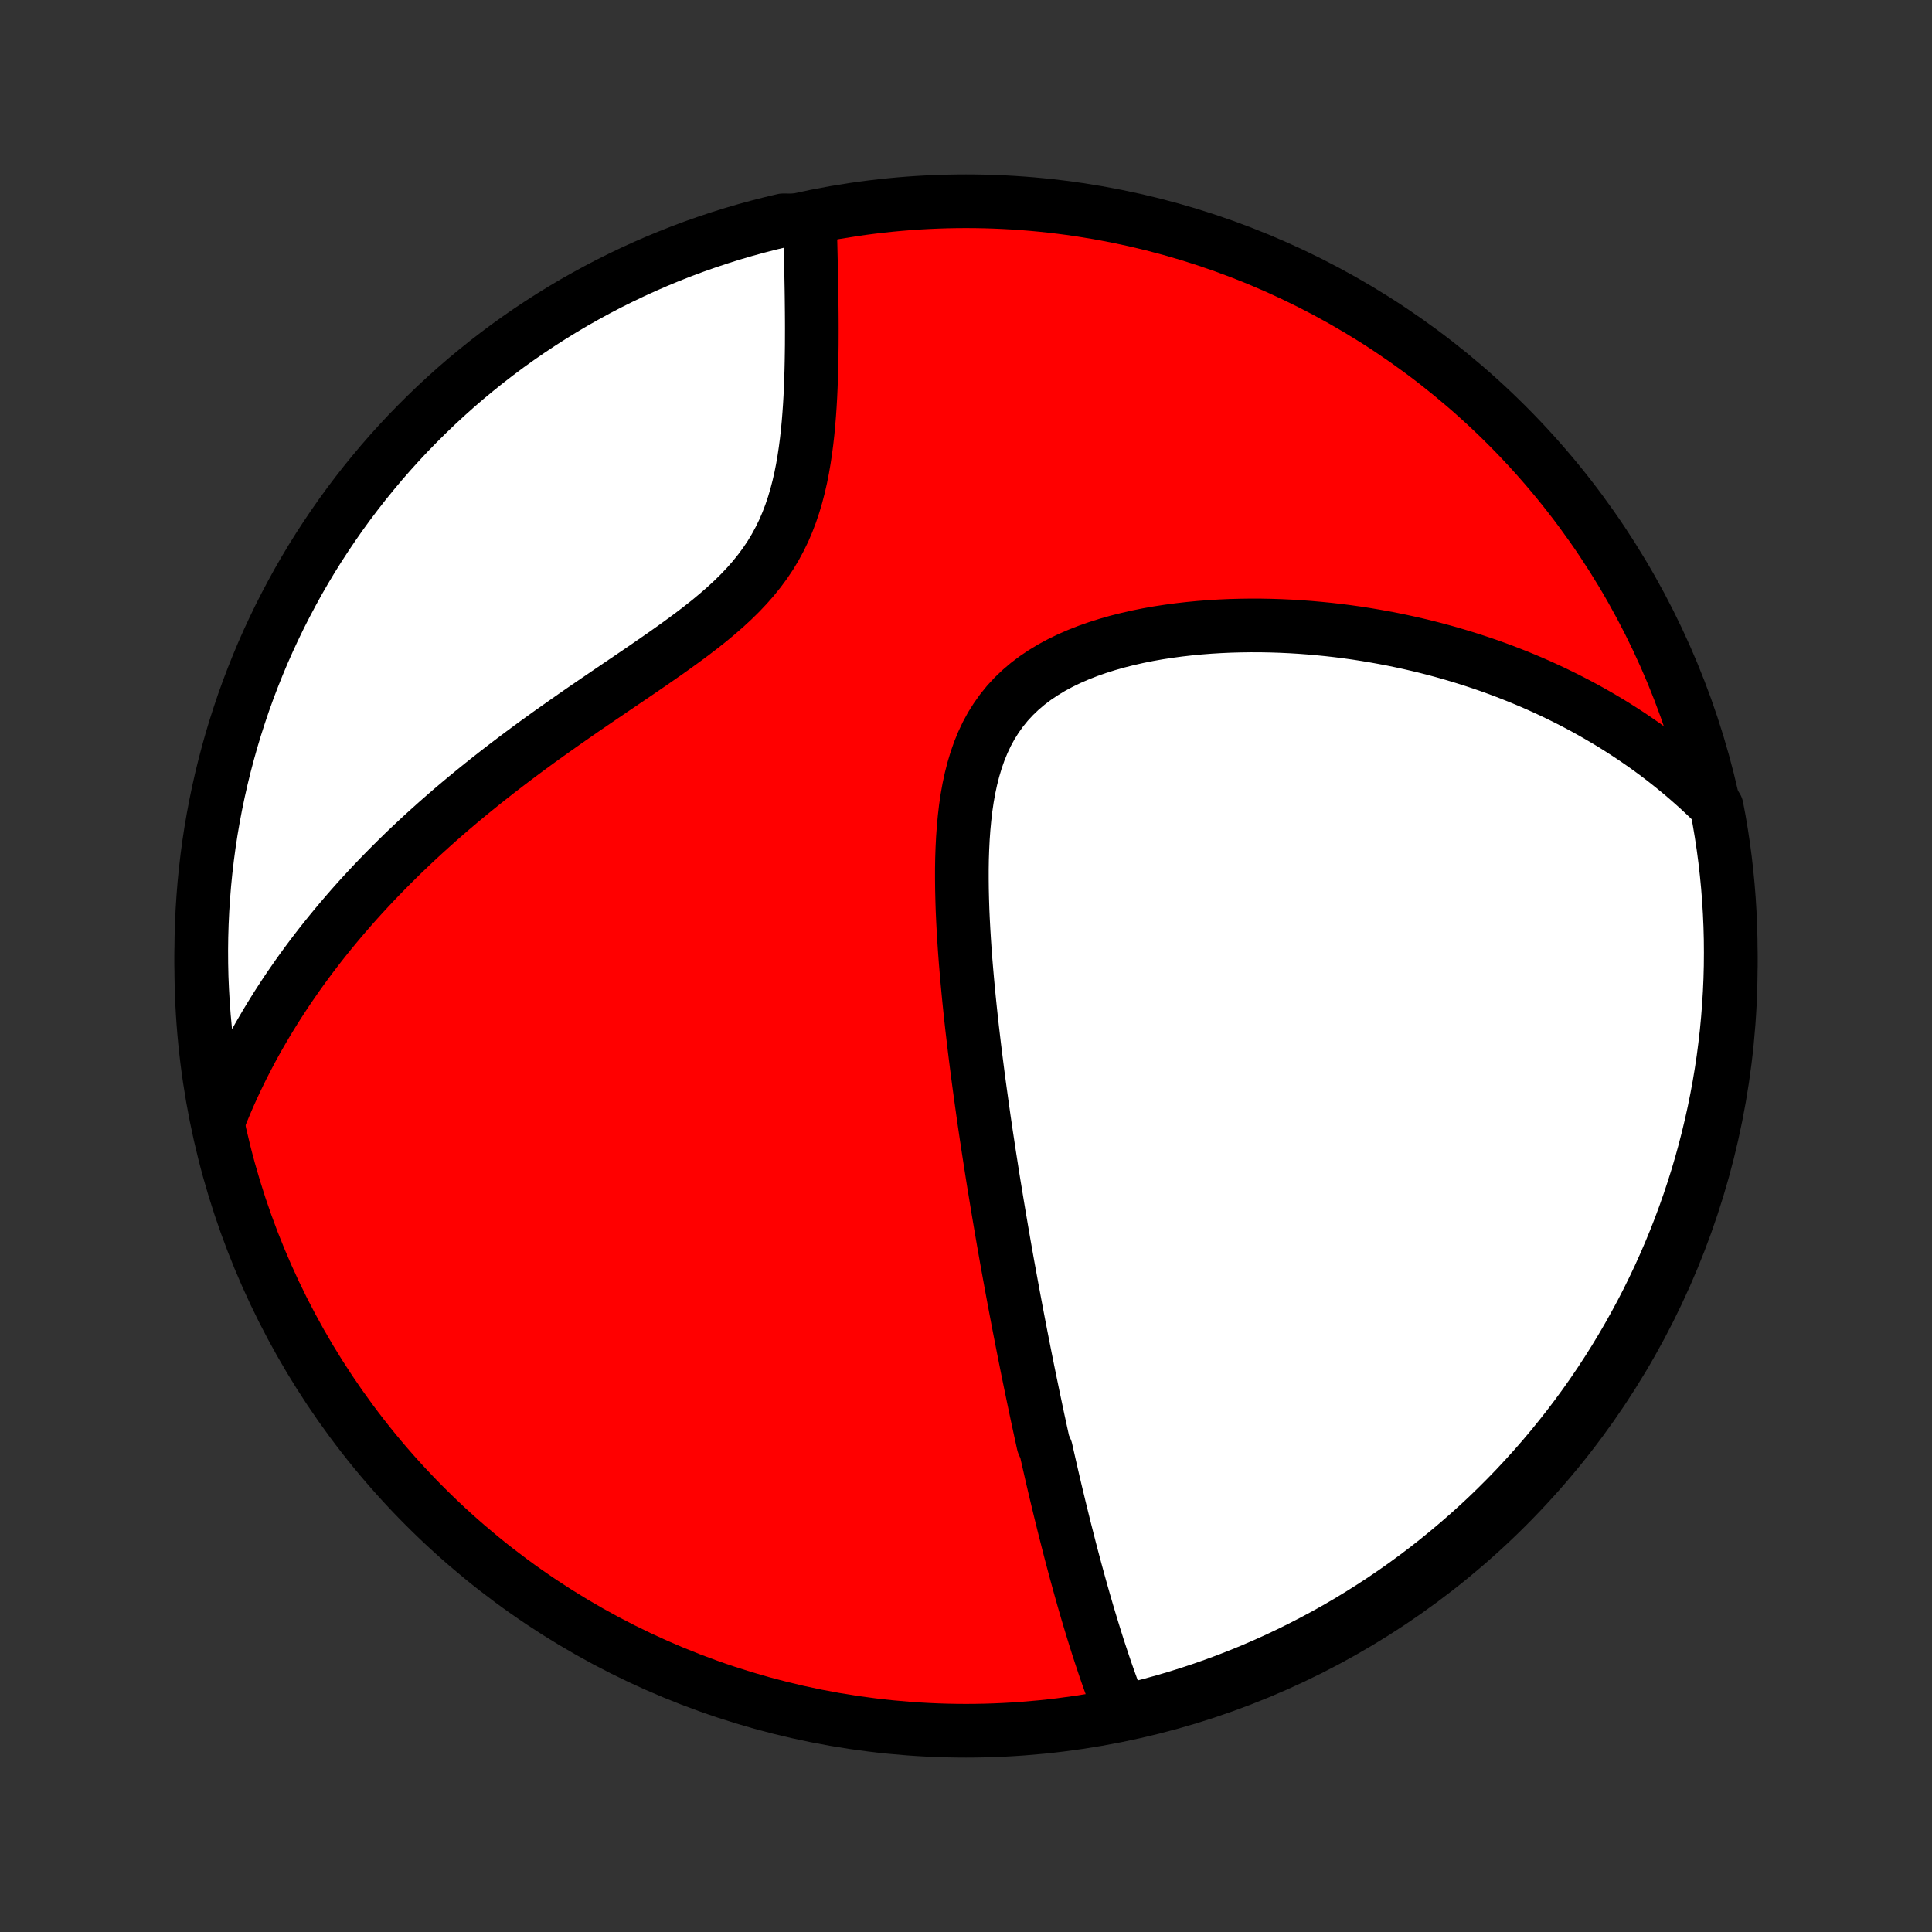 <?xml version="1.0" encoding="utf-8" standalone="no"?>
<!DOCTYPE svg PUBLIC "-//W3C//DTD SVG 1.1//EN"
  "http://www.w3.org/Graphics/SVG/1.1/DTD/svg11.dtd">
<!-- Created with matplotlib (http://matplotlib.org/) -->
<svg height="72pt" version="1.1" viewBox="0 0 72 72" width="72pt" xmlns="http://www.w3.org/2000/svg" xmlns:xlink="http://www.w3.org/1999/xlink">
 <rect x="0" y="0" width="72" height="72" fill="#333333" stroke="none"/>
 <defs>
  <style type="text/css">
*{stroke-linecap:butt;stroke-linejoin:round;}
  </style>
 </defs>
 <g id="figure_1">
  <g id="patch_1">
   <path d="
M0 72
L72 72
L72 0
L0 0
z
" style="fill:none;"/>
  </g>
  <g id="axes_1">
   <g id="PatchCollection_1">
    <defs>
     <path d="
M36 -7.5
C43.558 -7.5 50.808 -10.503 56.153 -15.848
C61.497 -21.192 64.5 -28.442 64.5 -36
C64.5 -43.558 61.497 -50.808 56.153 -56.153
C50.808 -61.497 43.558 -64.5 36 -64.5
C28.442 -64.5 21.192 -61.497 15.848 -56.153
C10.503 -50.808 7.5 -43.558 7.5 -36
C7.5 -28.442 10.503 -21.192 15.848 -15.848
C21.192 -10.503 28.442 -7.5 36 -7.5
z
" id="C0_0_a811fe30f3"/>
     <path d="
M41.776 -8.212
L41.69 -8.431
L41.606 -8.649
L41.523 -8.867
L41.443 -9.086
L41.364 -9.304
L41.286 -9.523
L41.21 -9.741
L41.136 -9.959
L41.063 -10.178
L40.991 -10.396
L40.92 -10.613
L40.851 -10.831
L40.783 -11.049
L40.716 -11.266
L40.65 -11.483
L40.584 -11.7
L40.52 -11.916
L40.457 -12.133
L40.394 -12.349
L40.333 -12.565
L40.272 -12.781
L40.212 -12.996
L40.153 -13.212
L40.094 -13.427
L40.036 -13.643
L39.979 -13.858
L39.922 -14.073
L39.866 -14.288
L39.811 -14.503
L39.756 -14.719
L39.701 -14.934
L39.647 -15.149
L39.594 -15.364
L39.541 -15.58
L39.488 -15.796
L39.436 -16.012
L39.384 -16.228
L39.332 -16.445
L39.281 -16.662
L39.23 -16.88
L39.18 -17.097
L39.13 -17.316
L39.08 -17.535
L39.03 -17.754
L38.981 -17.974
L38.882 -18.195
L38.834 -18.416
L38.785 -18.638
L38.737 -18.861
L38.688 -19.085
L38.64 -19.31
L38.593 -19.535
L38.545 -19.762
L38.497 -19.99
L38.45 -20.219
L38.402 -20.449
L38.355 -20.68
L38.307 -20.913
L38.26 -21.147
L38.213 -21.382
L38.166 -21.619
L38.119 -21.857
L38.072 -22.097
L38.025 -22.338
L37.978 -22.581
L37.931 -22.826
L37.884 -23.073
L37.837 -23.322
L37.79 -23.572
L37.743 -23.825
L37.696 -24.08
L37.649 -24.336
L37.602 -24.595
L37.554 -24.857
L37.507 -25.12
L37.46 -25.386
L37.413 -25.654
L37.366 -25.925
L37.319 -26.199
L37.272 -26.475
L37.225 -26.754
L37.178 -27.035
L37.131 -27.32
L37.084 -27.607
L37.036 -27.897
L36.989 -28.191
L36.943 -28.487
L36.896 -28.786
L36.849 -29.089
L36.803 -29.395
L36.756 -29.703
L36.71 -30.016
L36.664 -30.331
L36.619 -30.65
L36.574 -30.973
L36.529 -31.298
L36.484 -31.627
L36.44 -31.96
L36.397 -32.296
L36.354 -32.635
L36.312 -32.978
L36.271 -33.324
L36.23 -33.673
L36.191 -34.025
L36.153 -34.381
L36.116 -34.74
L36.081 -35.101
L36.047 -35.466
L36.015 -35.833
L35.984 -36.203
L35.956 -36.576
L35.931 -36.95
L35.908 -37.327
L35.888 -37.706
L35.871 -38.086
L35.859 -38.467
L35.85 -38.849
L35.846 -39.231
L35.846 -39.614
L35.852 -39.996
L35.865 -40.378
L35.884 -40.758
L35.911 -41.136
L35.946 -41.511
L35.989 -41.883
L36.043 -42.251
L36.108 -42.615
L36.185 -42.972
L36.274 -43.323
L36.377 -43.667
L36.494 -44.002
L36.627 -44.328
L36.776 -44.645
L36.942 -44.95
L37.126 -45.243
L37.326 -45.524
L37.544 -45.793
L37.78 -46.048
L38.032 -46.289
L38.3 -46.517
L38.583 -46.731
L38.881 -46.931
L39.192 -47.119
L39.515 -47.293
L39.849 -47.455
L40.192 -47.604
L40.544 -47.742
L40.904 -47.868
L41.27 -47.984
L41.641 -48.089
L42.017 -48.184
L42.396 -48.27
L42.778 -48.347
L43.162 -48.415
L43.547 -48.474
L43.933 -48.526
L44.319 -48.57
L44.704 -48.607
L45.089 -48.637
L45.472 -48.66
L45.854 -48.677
L46.234 -48.687
L46.611 -48.692
L46.986 -48.691
L47.358 -48.684
L47.728 -48.672
L48.094 -48.655
L48.456 -48.633
L48.816 -48.606
L49.171 -48.574
L49.523 -48.539
L49.872 -48.499
L50.216 -48.455
L50.557 -48.407
L50.893 -48.355
L51.226 -48.299
L51.555 -48.24
L51.88 -48.178
L52.201 -48.112
L52.518 -48.043
L52.831 -47.971
L53.141 -47.896
L53.446 -47.818
L53.748 -47.737
L54.045 -47.654
L54.339 -47.567
L54.63 -47.478
L54.916 -47.387
L55.2 -47.293
L55.479 -47.197
L55.755 -47.098
L56.028 -46.997
L56.297 -46.893
L56.563 -46.788
L56.826 -46.68
L57.085 -46.57
L57.341 -46.458
L57.595 -46.343
L57.845 -46.227
L58.092 -46.108
L58.336 -45.988
L58.578 -45.865
L58.816 -45.741
L59.053 -45.614
L59.286 -45.485
L59.516 -45.354
L59.744 -45.221
L59.97 -45.087
L60.193 -44.95
L60.414 -44.81
L60.632 -44.669
L60.848 -44.526
L61.061 -44.38
L61.273 -44.233
L61.482 -44.083
L61.689 -43.931
L61.894 -43.776
L62.096 -43.62
L62.297 -43.461
L62.496 -43.299
L62.693 -43.135
L62.887 -42.969
L63.08 -42.8
L63.271 -42.629
L63.46 -42.454
L63.647 -42.278
L63.832 -42.098
L63.977 -41.915
L64.067 -41.438
L64.149 -40.949
L64.223 -40.458
L64.288 -39.966
L64.344 -39.473
L64.392 -38.979
L64.431 -38.483
L64.461 -37.988
L64.483 -37.491
L64.496 -36.994
L64.5 -36.497
L64.496 -36
L64.483 -35.502
L64.461 -35.005
L64.43 -34.508
L64.391 -34.011
L64.344 -33.516
L64.287 -33.02
L64.223 -32.526
L64.149 -32.033
L64.067 -31.541
L63.976 -31.051
L63.877 -30.561
L63.769 -30.074
L63.653 -29.588
L63.529 -29.105
L63.396 -28.623
L63.255 -28.144
L63.105 -27.667
L62.947 -27.193
L62.781 -26.721
L62.607 -26.252
L62.425 -25.786
L62.234 -25.323
L62.036 -24.864
L61.83 -24.408
L61.615 -23.955
L61.394 -23.506
L61.164 -23.061
L60.926 -22.62
L60.681 -22.183
L60.429 -21.75
L60.169 -21.321
L59.902 -20.897
L59.627 -20.477
L59.346 -20.063
L59.057 -19.653
L58.761 -19.248
L58.458 -18.848
L58.148 -18.453
L57.832 -18.064
L57.509 -17.68
L57.179 -17.302
L56.843 -16.93
L56.501 -16.563
L56.152 -16.202
L55.797 -15.847
L55.437 -15.498
L55.07 -15.156
L54.697 -14.82
L54.319 -14.491
L53.935 -14.168
L53.546 -13.851
L53.151 -13.541
L52.752 -13.239
L52.347 -12.943
L51.937 -12.654
L51.522 -12.372
L51.102 -12.098
L50.678 -11.83
L50.25 -11.57
L49.817 -11.318
L49.38 -11.073
L48.938 -10.836
L48.493 -10.606
L48.044 -10.384
L47.592 -10.17
L47.135 -9.964
L46.676 -9.765
L46.213 -9.575
L45.747 -9.393
L45.278 -9.219
L44.807 -9.053
L44.332 -8.895
L43.855 -8.745
L43.376 -8.604
L42.894 -8.471
L42.411 -8.346
z
" id="C0_1_7d758c10e3"/>
     <path d="
M8.172 -30.308
L8.269 -30.55
L8.368 -30.79
L8.47 -31.029
L8.575 -31.268
L8.683 -31.505
L8.793 -31.741
L8.906 -31.976
L9.021 -32.211
L9.14 -32.444
L9.261 -32.677
L9.384 -32.909
L9.511 -33.141
L9.64 -33.372
L9.773 -33.602
L9.908 -33.832
L10.046 -34.062
L10.187 -34.291
L10.331 -34.52
L10.478 -34.748
L10.628 -34.977
L10.781 -35.205
L10.938 -35.432
L11.097 -35.66
L11.26 -35.888
L11.426 -36.115
L11.596 -36.343
L11.769 -36.57
L11.945 -36.798
L12.126 -37.026
L12.309 -37.253
L12.497 -37.481
L12.688 -37.709
L12.883 -37.937
L13.082 -38.166
L13.284 -38.394
L13.491 -38.623
L13.702 -38.851
L13.917 -39.081
L14.136 -39.31
L14.359 -39.539
L14.587 -39.769
L14.819 -39.999
L15.055 -40.23
L15.296 -40.46
L15.542 -40.691
L15.792 -40.922
L16.047 -41.153
L16.306 -41.385
L16.57 -41.616
L16.838 -41.848
L17.112 -42.08
L17.39 -42.312
L17.673 -42.544
L17.96 -42.776
L18.252 -43.008
L18.549 -43.241
L18.85 -43.473
L19.155 -43.705
L19.465 -43.937
L19.779 -44.17
L20.097 -44.402
L20.419 -44.634
L20.745 -44.865
L21.074 -45.097
L21.406 -45.329
L21.741 -45.561
L22.078 -45.792
L22.418 -46.024
L22.759 -46.256
L23.101 -46.488
L23.444 -46.72
L23.787 -46.953
L24.129 -47.187
L24.469 -47.422
L24.807 -47.657
L25.142 -47.895
L25.472 -48.134
L25.798 -48.375
L26.116 -48.619
L26.428 -48.866
L26.73 -49.117
L27.023 -49.372
L27.304 -49.631
L27.574 -49.896
L27.83 -50.166
L28.073 -50.442
L28.3 -50.724
L28.513 -51.012
L28.71 -51.306
L28.891 -51.607
L29.057 -51.914
L29.209 -52.226
L29.345 -52.544
L29.468 -52.867
L29.578 -53.193
L29.676 -53.524
L29.763 -53.857
L29.84 -54.193
L29.907 -54.53
L29.965 -54.868
L30.016 -55.207
L30.06 -55.545
L30.098 -55.883
L30.13 -56.22
L30.157 -56.555
L30.18 -56.888
L30.199 -57.219
L30.214 -57.547
L30.226 -57.872
L30.236 -58.194
L30.243 -58.513
L30.248 -58.828
L30.252 -59.14
L30.253 -59.447
L30.254 -59.75
L30.253 -60.05
L30.251 -60.344
L30.248 -60.635
L30.245 -60.922
L30.241 -61.203
L30.236 -61.481
L30.231 -61.754
L30.225 -62.023
L30.219 -62.288
L30.213 -62.548
L30.207 -62.803
L30.201 -63.055
L30.195 -63.302
L30.188 -63.545
L29.673 -63.784
L29.189 -63.789
L28.707 -63.674
L28.227 -63.551
L27.75 -63.42
L27.275 -63.28
L26.803 -63.132
L26.334 -62.975
L25.867 -62.811
L25.404 -62.638
L24.944 -62.457
L24.487 -62.268
L24.034 -62.071
L23.584 -61.866
L23.138 -61.653
L22.696 -61.433
L22.258 -61.204
L21.825 -60.968
L21.395 -60.725
L20.971 -60.474
L20.55 -60.215
L20.135 -59.949
L19.724 -59.676
L19.318 -59.395
L18.917 -59.108
L18.522 -58.813
L18.131 -58.511
L17.747 -58.203
L17.367 -57.888
L16.994 -57.566
L16.626 -57.237
L16.264 -56.902
L15.909 -56.561
L15.559 -56.213
L15.215 -55.86
L14.878 -55.5
L14.547 -55.134
L14.223 -54.763
L13.906 -54.385
L13.595 -54.003
L13.291 -53.614
L12.994 -53.221
L12.704 -52.822
L12.421 -52.417
L12.145 -52.008
L11.876 -51.594
L11.615 -51.176
L11.361 -50.752
L11.115 -50.325
L10.877 -49.892
L10.646 -49.456
L10.422 -49.016
L10.207 -48.571
L9.999 -48.123
L9.799 -47.671
L9.608 -47.215
L9.424 -46.756
L9.248 -46.294
L9.081 -45.829
L8.922 -45.36
L8.771 -44.889
L8.628 -44.415
L8.494 -43.938
L8.368 -43.46
L8.25 -42.978
L8.141 -42.495
L8.04 -42.01
L7.948 -41.523
L7.864 -41.034
L7.789 -40.544
L7.723 -40.052
L7.665 -39.559
L7.616 -39.065
L7.576 -38.57
L7.544 -38.074
L7.521 -37.578
L7.506 -37.081
L7.5 -36.584
L7.503 -36.086
L7.514 -35.589
L7.535 -35.092
L7.564 -34.595
L7.601 -34.098
L7.647 -33.602
L7.702 -33.107
L7.765 -32.612
L7.838 -32.119
L7.918 -31.627
z
" id="C0_2_88bfa9f7ce"/>
    </defs>
    <g clip-path="url(#p1bffca34e9)">
     <use style="fill:#ff0000;stroke:#000000;stroke-width:2.0;" x="0.0" xlink:href="#C0_0_a811fe30f3" y="72.0"/>
    </g>
    <g clip-path="url(#p1bffca34e9)">
     <use style="fill:#ffffff;stroke:#000000;stroke-width:2.0;" x="0.0" xlink:href="#C0_1_7d758c10e3" y="72.0"/>
    </g>
    <g clip-path="url(#p1bffca34e9)">
     <use style="fill:#ffffff;stroke:#000000;stroke-width:2.0;" x="0.0" xlink:href="#C0_2_88bfa9f7ce" y="72.0"/>
    </g>
   </g>
  </g>
 </g>
 <defs>
  <clipPath id="p1bffca34e9">
   <rect height="72.0" width="72.0" x="0.0" y="0.0"/>
  </clipPath>
 </defs>
</svg>
